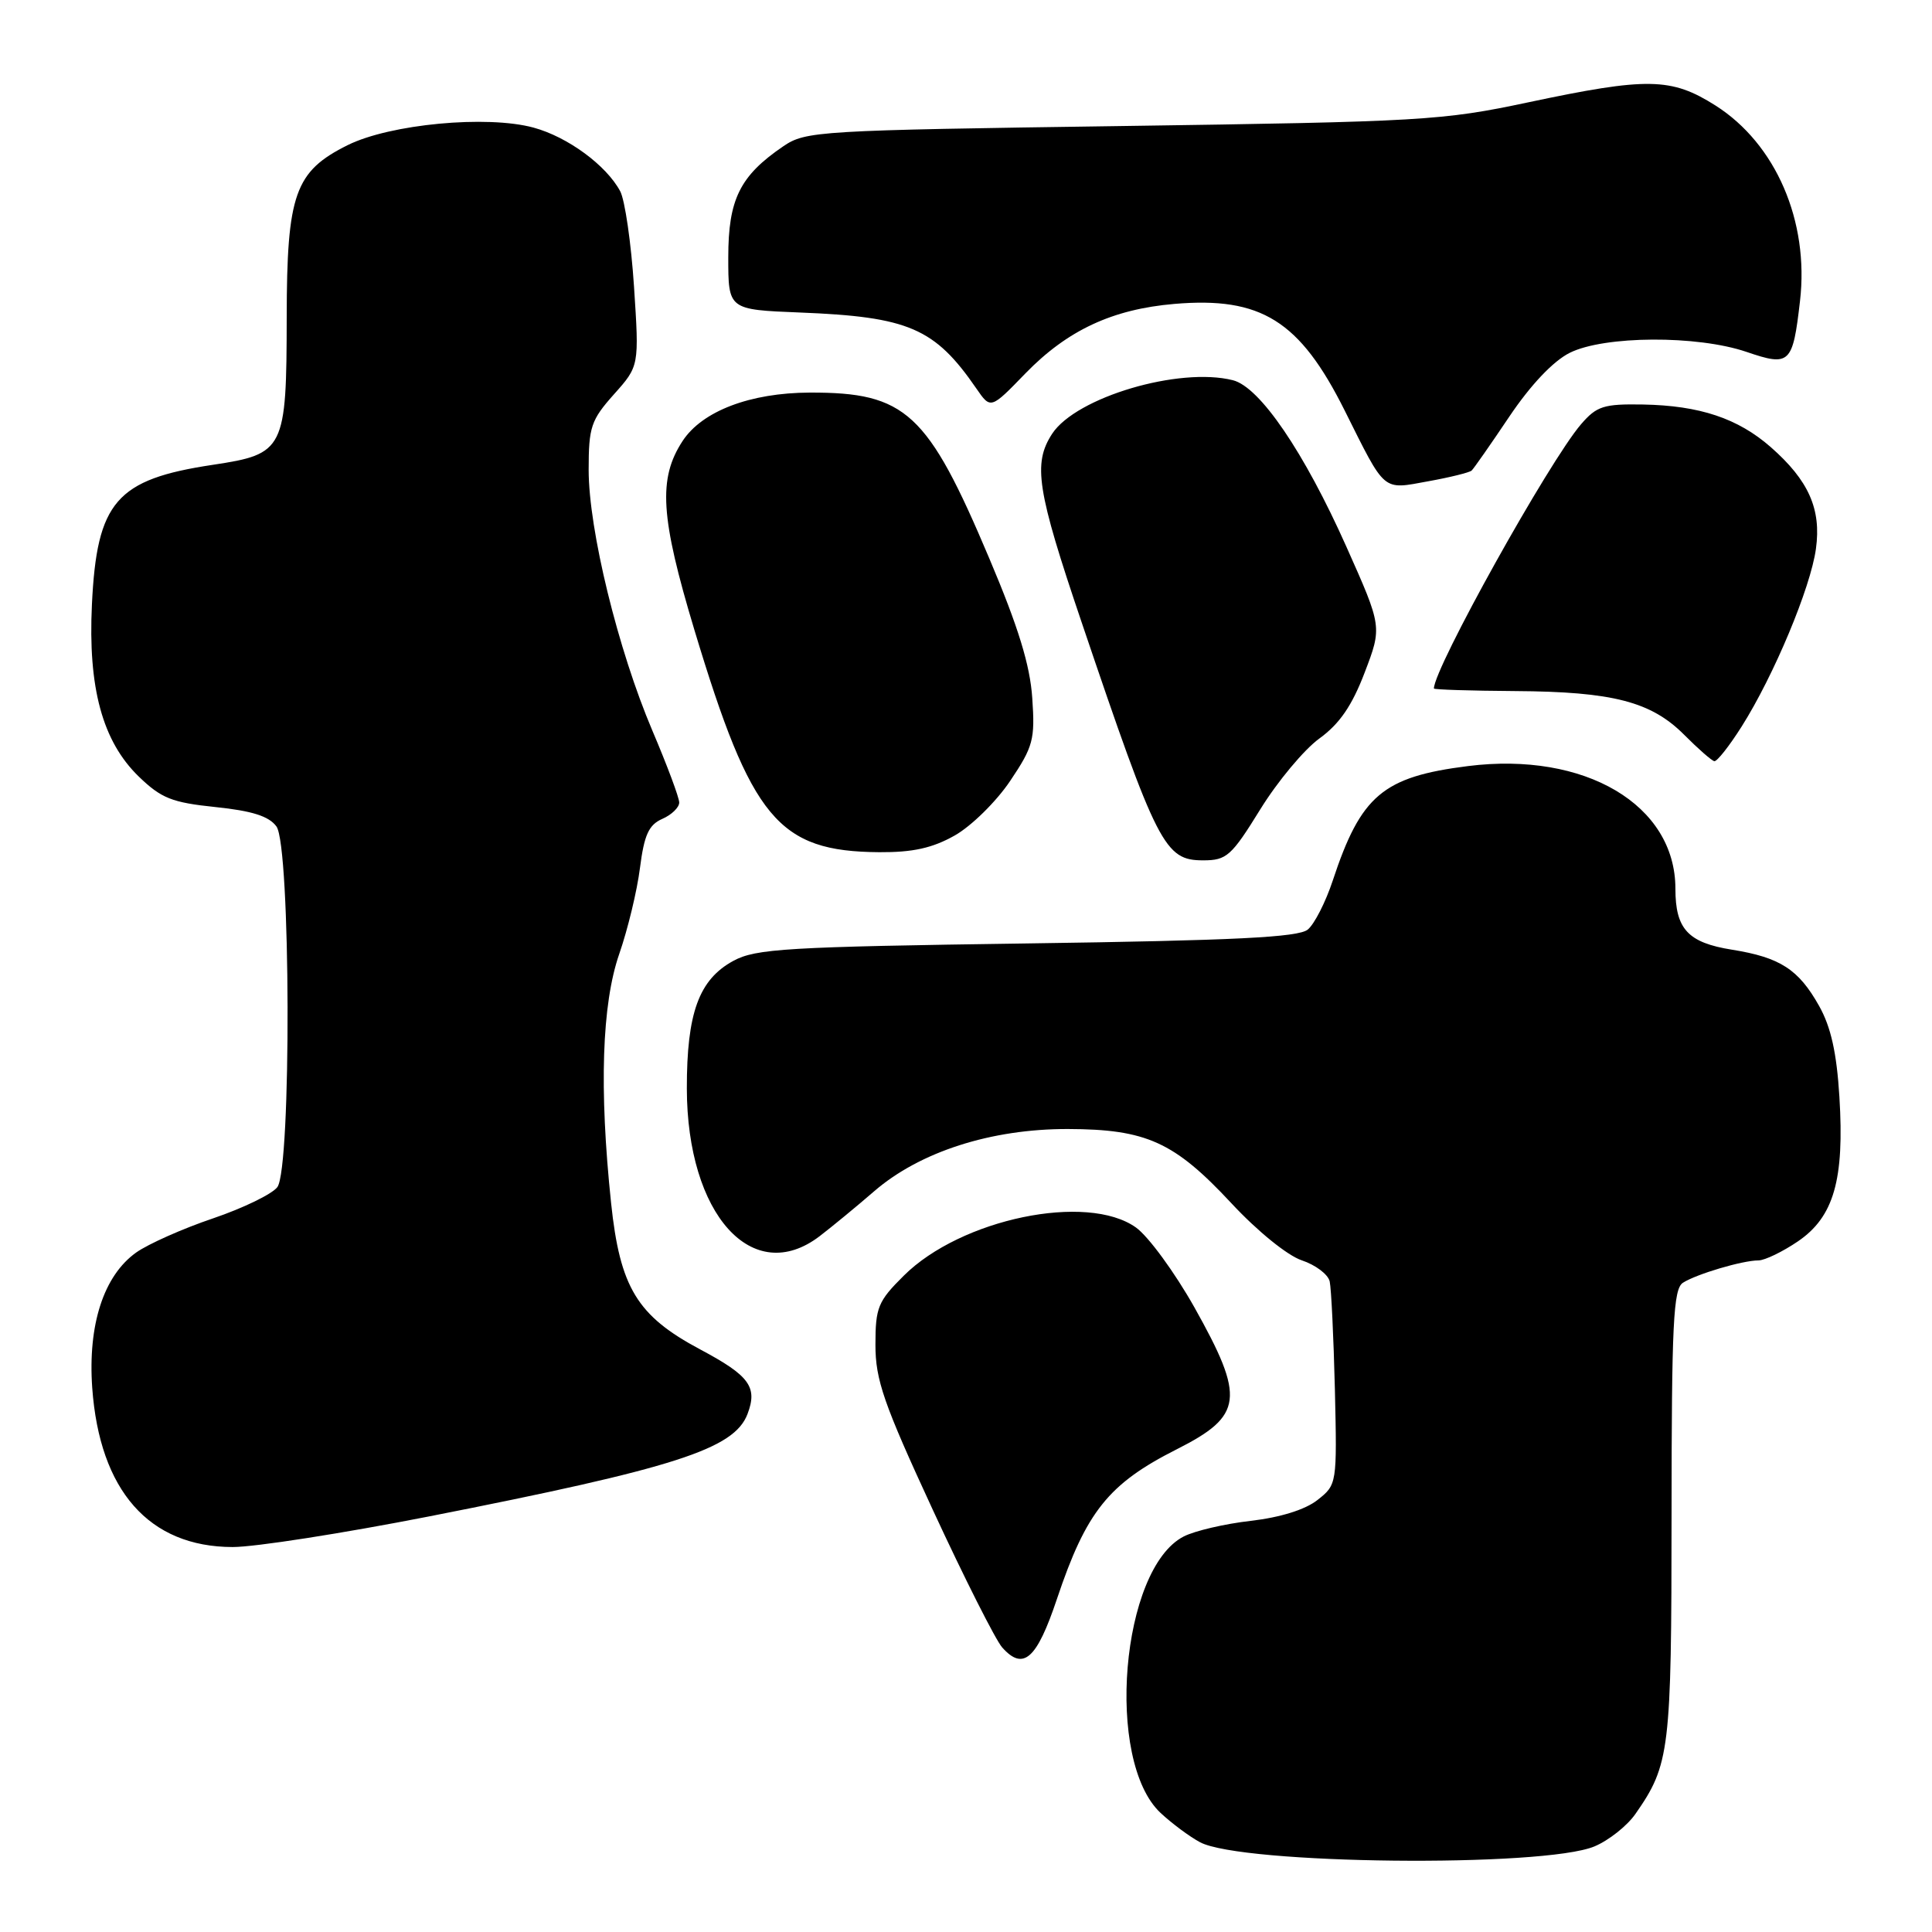<?xml version="1.0" encoding="UTF-8" standalone="no"?>
<!DOCTYPE svg PUBLIC "-//W3C//DTD SVG 1.1//EN" "http://www.w3.org/Graphics/SVG/1.1/DTD/svg11.dtd" >
<svg xmlns="http://www.w3.org/2000/svg" xmlns:xlink="http://www.w3.org/1999/xlink" version="1.1" viewBox="0 0 256 256">
 <g >
 <path fill="currentColor"
d=" M 211.27 244.66 C 213.16 243.87 215.60 241.94 216.70 240.36 C 221.26 233.82 221.48 232.02 221.49 200.72 C 221.50 175.34 221.72 170.79 223.00 169.97 C 224.80 168.82 230.89 167.01 233.02 167.01 C 233.85 167.00 236.20 165.87 238.23 164.49 C 242.99 161.25 244.41 156.33 243.73 145.34 C 243.37 139.50 242.61 136.08 241.04 133.29 C 238.32 128.44 235.87 126.86 229.50 125.84 C 223.67 124.91 222.00 123.11 222.00 117.76 C 222.00 106.64 210.02 99.56 194.51 101.51 C 183.24 102.93 180.33 105.39 176.60 116.67 C 175.66 119.52 174.17 122.44 173.29 123.17 C 172.06 124.20 163.61 124.62 136.10 125.01 C 104.24 125.46 100.15 125.70 97.17 127.32 C 92.61 129.80 91.00 134.22 91.01 144.22 C 91.03 160.94 99.72 170.60 108.62 163.79 C 110.20 162.58 113.45 159.91 115.83 157.85 C 121.89 152.61 131.34 149.58 141.50 149.60 C 151.89 149.63 155.59 151.30 163.16 159.43 C 166.61 163.14 170.60 166.37 172.49 167.00 C 174.30 167.60 175.97 168.85 176.19 169.79 C 176.40 170.73 176.71 177.17 176.88 184.11 C 177.17 196.65 177.15 196.73 174.57 198.76 C 172.95 200.04 169.63 201.07 165.74 201.52 C 162.31 201.91 158.31 202.84 156.85 203.59 C 148.52 207.86 146.39 233.33 153.79 240.23 C 155.28 241.62 157.62 243.36 159.00 244.10 C 164.49 247.05 204.51 247.48 211.27 244.66 Z  M 140.05 211.87 C 143.93 200.29 146.89 196.60 155.92 192.04 C 164.73 187.59 165.02 185.28 158.27 173.24 C 155.66 168.60 152.17 163.83 150.52 162.65 C 144.04 158.03 127.32 161.50 119.75 169.04 C 116.33 172.43 116.00 173.25 116.00 178.19 C 116.00 182.85 117.08 185.97 123.60 200.06 C 127.78 209.10 131.92 217.30 132.79 218.29 C 135.59 221.44 137.37 219.87 140.05 211.87 Z  M 56.82 200.94 C 89.47 194.52 97.29 192.01 99.05 187.36 C 100.41 183.78 99.31 182.28 92.77 178.80 C 84.42 174.35 82.15 170.61 80.97 159.38 C 79.38 144.25 79.75 133.05 82.05 126.41 C 83.18 123.16 84.42 118.03 84.80 115.00 C 85.36 110.63 85.96 109.30 87.75 108.51 C 88.99 107.97 90.00 106.99 90.00 106.34 C 90.00 105.69 88.40 101.41 86.45 96.83 C 81.89 86.11 78.00 70.21 78.00 62.25 C 78.00 56.58 78.31 55.66 81.35 52.25 C 84.70 48.50 84.70 48.50 84.01 37.98 C 83.63 32.19 82.80 26.50 82.18 25.34 C 80.34 21.90 75.22 18.14 70.70 16.91 C 64.53 15.23 51.69 16.44 46.07 19.23 C 39.07 22.71 38.01 25.71 37.99 42.00 C 37.97 59.61 37.69 60.16 28.21 61.59 C 15.40 63.51 12.83 66.48 12.18 80.10 C 11.65 91.15 13.58 98.23 18.38 102.89 C 21.37 105.78 22.77 106.34 28.55 106.94 C 33.40 107.44 35.64 108.15 36.63 109.51 C 38.52 112.09 38.63 154.77 36.75 157.30 C 36.06 158.22 32.23 160.08 28.23 161.44 C 24.23 162.79 19.65 164.83 18.05 165.96 C 13.74 169.03 11.63 175.53 12.22 183.89 C 13.20 197.53 19.76 204.97 30.82 204.99 C 33.75 205.00 45.45 203.17 56.82 200.94 Z  M 166.99 107.25 C 169.28 103.54 172.81 99.31 174.83 97.85 C 177.49 95.92 179.14 93.53 180.82 89.13 C 183.14 83.06 183.14 83.06 178.42 72.48 C 172.81 59.90 166.93 51.27 163.36 50.38 C 156.24 48.59 142.60 52.63 139.42 57.47 C 136.84 61.43 137.38 64.92 143.34 82.51 C 153.37 112.14 154.32 114.00 159.43 114.00 C 162.54 114.00 163.17 113.43 166.99 107.25 Z  M 126.50 110.71 C 128.70 109.47 132.01 106.22 133.85 103.48 C 136.91 98.93 137.16 97.98 136.78 92.50 C 136.49 88.14 134.93 83.07 131.09 74.00 C 122.91 54.63 120.04 51.98 107.28 52.02 C 99.40 52.05 93.05 54.47 90.45 58.43 C 87.18 63.43 87.50 68.49 92.02 83.50 C 99.58 108.56 103.12 112.82 116.50 112.92 C 120.94 112.95 123.54 112.38 126.50 110.71 Z  M 230.79 96.25 C 235.06 89.49 239.92 77.86 240.62 72.72 C 241.35 67.46 239.66 63.66 234.64 59.25 C 230.28 55.43 225.22 53.74 217.71 53.60 C 212.50 53.51 211.57 53.81 209.50 56.21 C 205.26 61.13 190.00 88.54 190.00 91.23 C 190.00 91.38 194.84 91.53 200.75 91.57 C 213.72 91.65 218.79 92.97 223.18 97.38 C 225.00 99.21 226.79 100.78 227.15 100.86 C 227.50 100.94 229.14 98.86 230.79 96.25 Z  M 195.00 62.35 C 195.28 62.09 197.53 58.87 200.00 55.19 C 202.83 50.99 205.80 47.85 208.00 46.75 C 212.57 44.47 224.89 44.40 231.43 46.63 C 237.17 48.59 237.55 48.23 238.51 39.88 C 239.74 29.31 235.30 19.05 227.31 13.98 C 221.45 10.27 218.31 10.21 202.50 13.56 C 191.10 15.98 188.43 16.13 148.68 16.70 C 108.32 17.27 106.76 17.36 103.78 19.39 C 98.04 23.30 96.50 26.41 96.50 34.09 C 96.50 41.03 96.50 41.03 106.00 41.41 C 120.41 41.98 123.86 43.47 129.38 51.49 C 131.27 54.23 131.27 54.23 135.88 49.47 C 141.44 43.75 147.41 40.97 155.61 40.27 C 167.10 39.29 172.22 42.49 178.16 54.36 C 183.65 65.35 183.11 64.89 189.26 63.77 C 192.14 63.25 194.72 62.61 195.00 62.35 Z "/>
</g>
</svg>